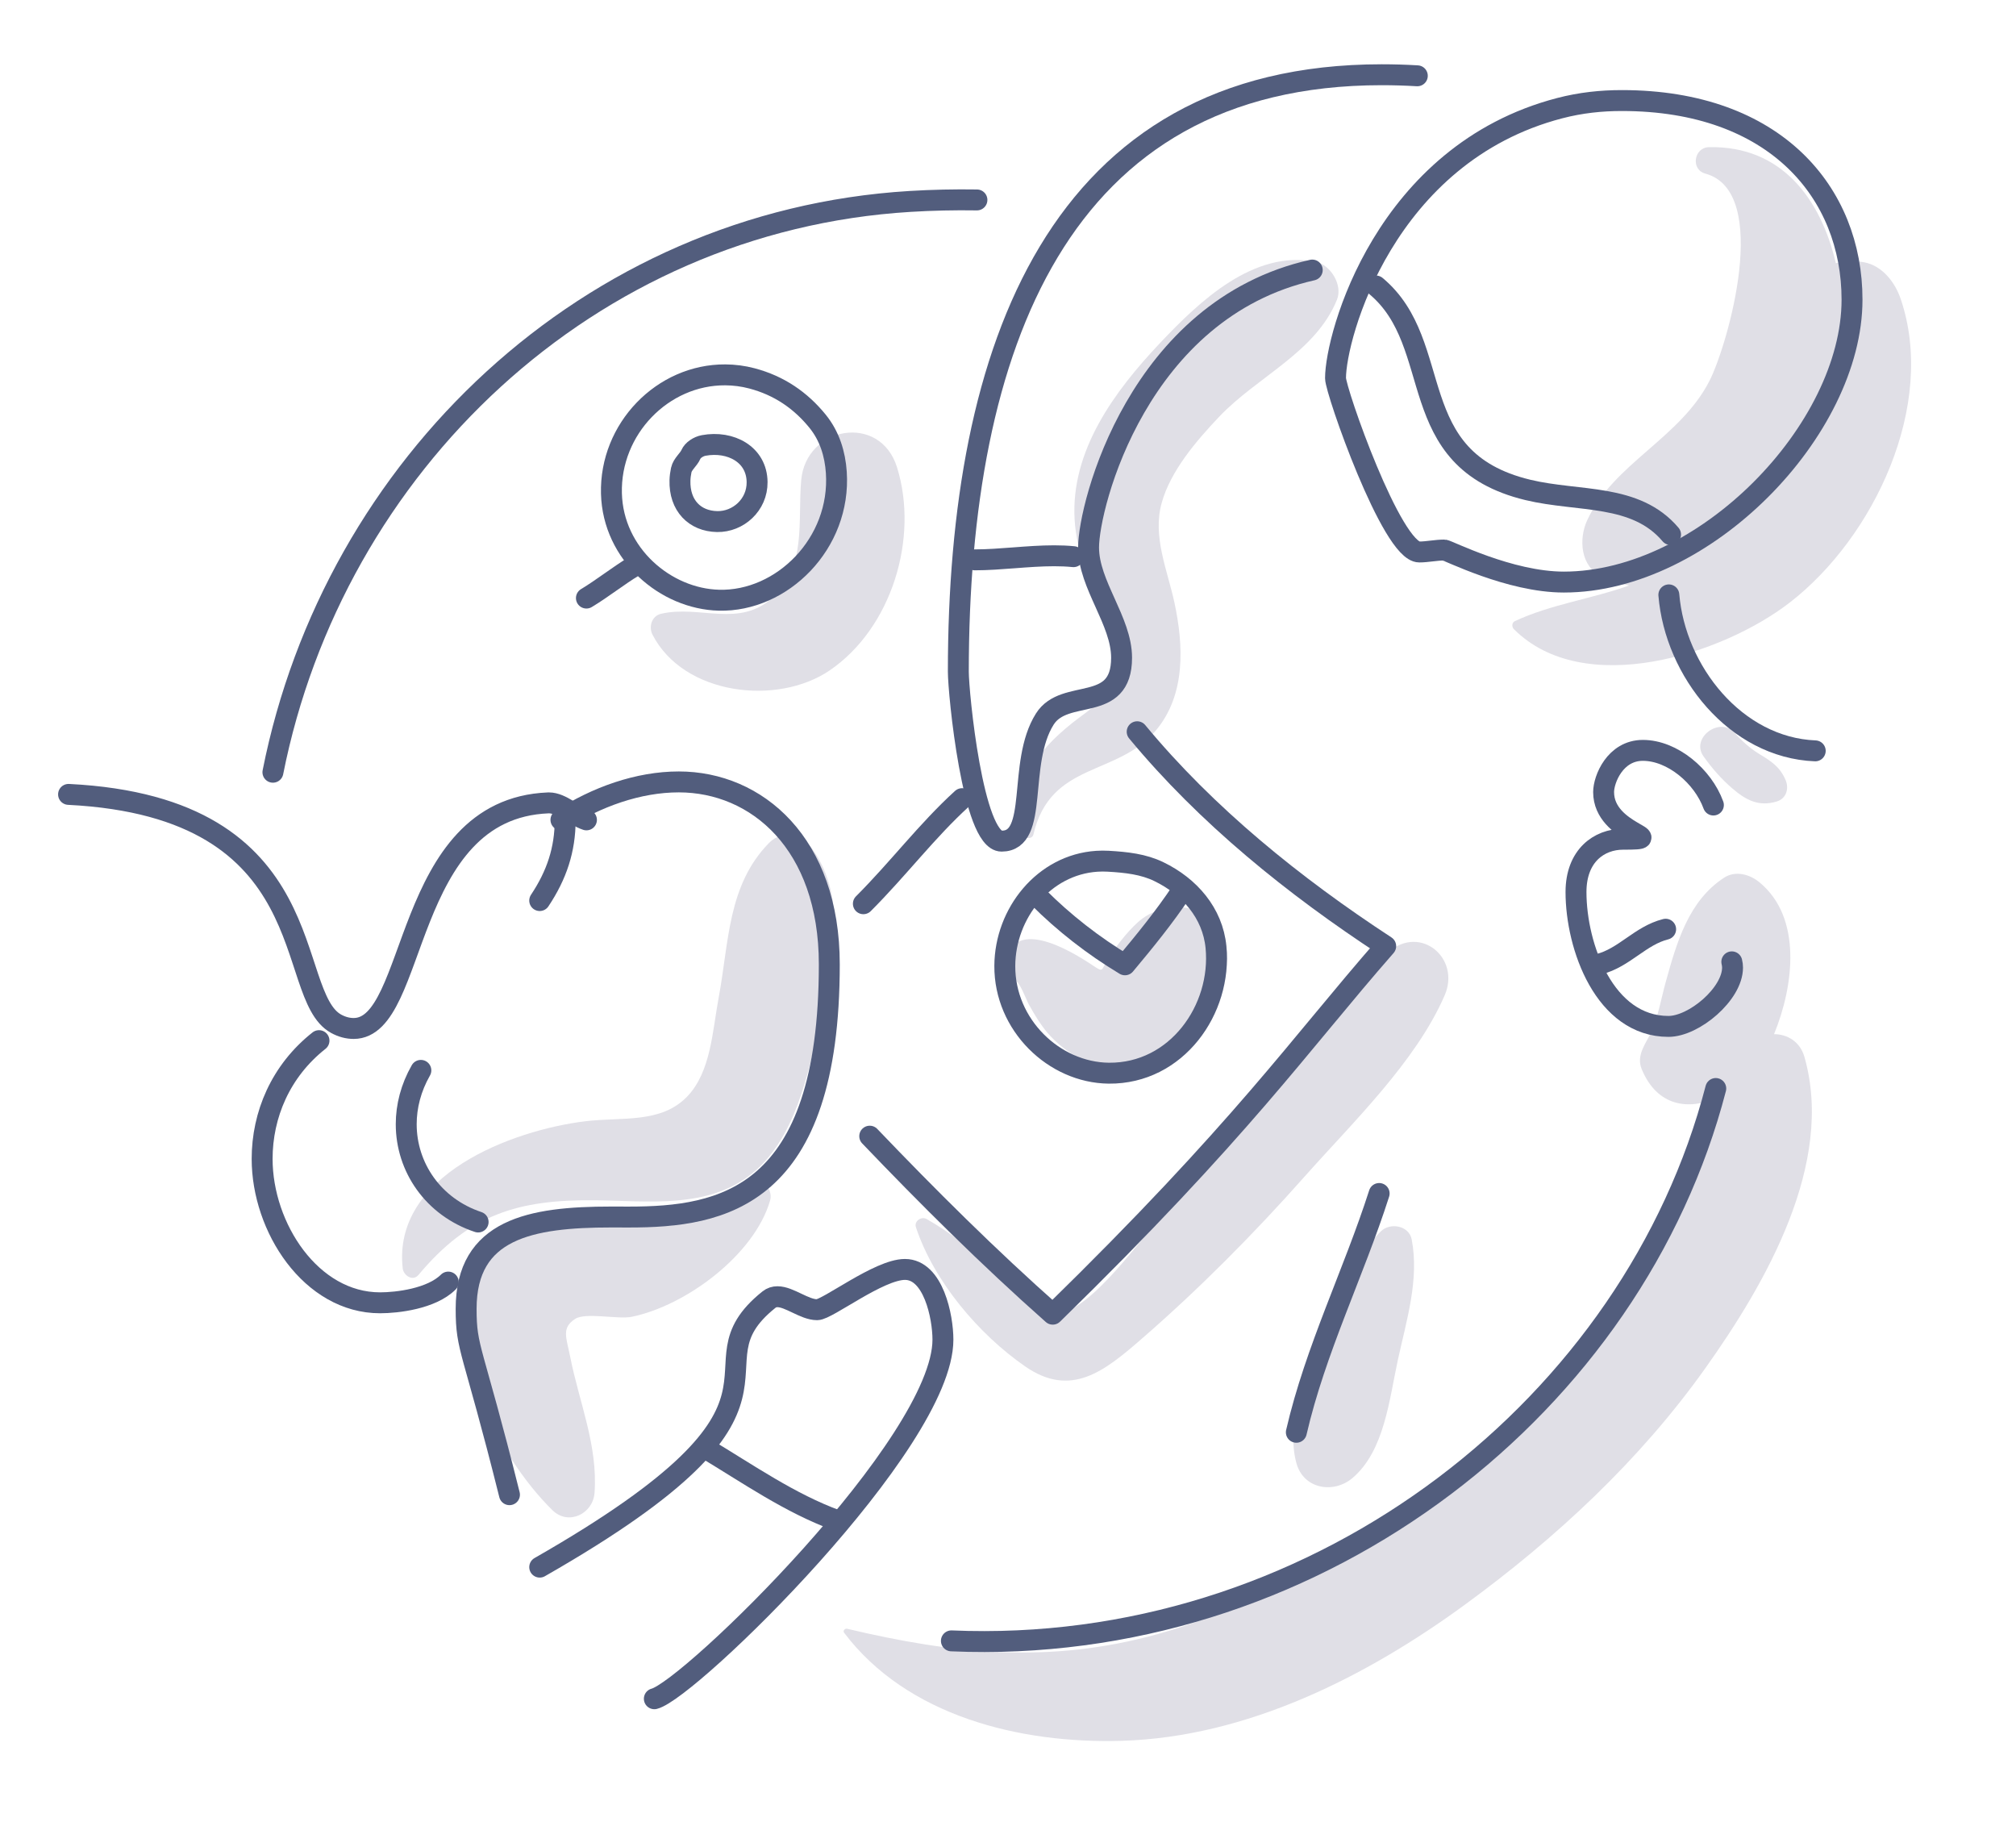 <?xml version="1.0" encoding="UTF-8" standalone="no"?>
<!DOCTYPE svg PUBLIC "-//W3C//DTD SVG 1.1//EN" "http://www.w3.org/Graphics/SVG/1.1/DTD/svg11.dtd">
<svg width="100%" height="100%" viewBox="0 0 290 262" version="1.1" xmlns="http://www.w3.org/2000/svg" xmlns:xlink="http://www.w3.org/1999/xlink" xml:space="preserve" xmlns:serif="http://www.serif.com/" style="fill-rule:evenodd;clip-rule:evenodd;stroke-linecap:round;stroke-linejoin:round;">
    <g transform="matrix(1,0,0,1,-462,-476)">
        <g transform="matrix(1.77,0,0,1.77,569.123,694.093)">
            <path d="M0,-27.258C-1.273,-26.284 -2.83,-24.69 -4.286,-24.049C-6.58,-23.04 -9.353,-24.079 -11.739,-24.261C-15.17,-24.521 -18.63,-23.865 -20.852,-21.04C-25.532,-15.09 -20.164,-4.935 -15.617,-0.498C-14.314,0.774 -12.326,-0.219 -12.203,-1.912C-11.924,-5.764 -13.45,-9.254 -14.183,-12.975C-14.49,-14.534 -14.917,-15.307 -13.775,-16.051C-12.94,-16.596 -10.273,-15.995 -9.187,-16.218C-4.767,-17.124 0.784,-21.249 2.066,-25.67C2.378,-26.749 1.011,-28.032 0,-27.258" style="fill:rgb(224,223,230);fill-rule:nonzero;"/>
        </g>
        <g transform="matrix(1.77,0,0,1.77,578.799,657.598)">
            <path d="M0,-33.66C-0.818,-34.789 -2.405,-35.211 -3.485,-34.108C-6.866,-30.657 -6.74,-26.024 -7.585,-21.514C-8.087,-18.836 -8.209,-15.512 -10.131,-13.508C-12.271,-11.277 -15.43,-11.853 -18.415,-11.49C-24.373,-10.764 -34.109,-7.116 -33.259,0.468C-33.195,1.038 -32.442,1.551 -31.979,0.998C-27.857,-3.928 -23.892,-5.141 -17.6,-5.068C-13.288,-5.018 -8.434,-4.345 -4.834,-7.269C-1.432,-10.034 -0.312,-15.206 0.561,-19.267C1.573,-23.976 3.041,-29.462 0,-33.66" style="fill:rgb(224,223,230);fill-rule:nonzero;"/>
        </g>
        <g transform="matrix(1.77,0,0,1.77,591.035,569.735)">
            <path d="M0,-14.988C-1.378,-19.407 -7.402,-18.321 -7.787,-13.934C-8.081,-10.579 -7.329,-7.007 -10.075,-4.437C-12.798,-1.89 -16.026,-3.821 -19.18,-3.084C-19.941,-2.906 -20.198,-2.021 -19.871,-1.385C-17.339,3.529 -9.744,4.419 -5.479,1.52C-0.433,-1.912 1.793,-9.239 0,-14.988" style="fill:rgb(224,223,230);fill-rule:nonzero;"/>
        </g>
        <g transform="matrix(1.77,0,0,1.77,651.238,594.989)">
            <path d="M0,-45.957C-5.024,-46.942 -9.402,-42.778 -12.652,-39.338C-16.329,-35.443 -19.908,-30.611 -19.579,-25.004C-19.42,-22.296 -18.303,-19.954 -17.368,-17.456C-16.828,-16.013 -15.996,-14.267 -16.232,-12.694C-16.555,-10.537 -18.351,-9.618 -19.771,-8.479C-22.926,-5.953 -24.438,-3.575 -23.713,0.586C-23.644,0.985 -23.017,0.96 -22.93,0.586C-21.534,-5.392 -16.095,-4.099 -12.94,-7.914C-10.537,-10.82 -10.72,-14.798 -11.47,-18.272C-12.04,-20.91 -13.259,-23.618 -12.506,-26.351C-11.781,-28.979 -9.658,-31.436 -7.841,-33.353C-4.714,-36.652 0.006,-38.575 1.746,-42.882C2.227,-44.072 1.214,-45.719 0,-45.957" style="fill:rgb(224,223,230);fill-rule:nonzero;"/>
        </g>
        <g transform="matrix(1.77,0,0,1.77,735.407,554.53)">
            <path d="M0,-20.087C-0.456,-21.421 -1.483,-22.775 -2.968,-23.055C-3.819,-23.216 -4.582,-23.171 -5.264,-22.979C-6.482,-28.146 -9.634,-32.537 -15.582,-32.409C-16.801,-32.383 -17.084,-30.591 -15.872,-30.261C-10.458,-28.789 -14.071,-16.295 -15.535,-13.424C-17.912,-8.763 -23.338,-6.705 -25.476,-2.09C-26.175,-0.58 -26.039,1.677 -24.276,2.484C-23.532,2.826 -22.797,3.056 -22.072,3.207C-25.146,4.309 -28.399,4.726 -31.361,6.106C-31.602,6.219 -31.614,6.573 -31.443,6.745C-25.749,12.45 -14.463,8.806 -9.017,4.596C-2.173,-0.693 2.945,-11.462 0,-20.087" style="fill:rgb(224,223,230);fill-rule:nonzero;"/>
        </g>
        <g transform="matrix(1.77,0,0,1.77,721.565,699.962)">
            <path d="M0,-40.655C-0.357,-41.902 -1.398,-42.5 -2.469,-42.501C-0.843,-46.468 -0.181,-51.985 -3.655,-54.84C-4.445,-55.49 -5.596,-55.821 -6.533,-55.212C-9.423,-53.328 -10.382,-49.939 -11.264,-46.767C-11.638,-45.422 -11.864,-44.006 -12.43,-42.719C-12.85,-41.766 -13.705,-40.817 -13.223,-39.654C-11.96,-36.608 -9.395,-36.305 -7.092,-37.331C-9.792,-32.028 -11.551,-26.261 -15.129,-21.288C-19.517,-15.188 -25.006,-9.815 -30.96,-5.248C-37.43,-0.285 -44.677,4.062 -52.585,6.252C-61.32,8.672 -69.105,7.876 -77.801,5.814C-77.967,5.775 -78.17,5.973 -78.047,6.135C-72.936,12.895 -63.782,15.166 -55.472,14.918C-45.333,14.616 -35.657,9.746 -27.614,3.872C-20.197,-1.545 -13.385,-7.861 -8.046,-15.368C-3.156,-22.243 2.478,-31.981 0,-40.655" style="fill:rgb(224,223,230);fill-rule:nonzero;"/>
        </g>
        <g transform="matrix(1.77,0,0,1.77,718.828,582.95)">
            <path d="M0,2.92C-0.479,1.849 -1.165,1.427 -2.137,0.833C-2.903,0.365 -3.551,-0.238 -4.153,-0.9C-5.351,-2.217 -7.716,-0.46 -6.657,1.031C-5.971,1.995 -5.208,2.876 -4.307,3.646C-3.207,4.586 -2.188,5.137 -0.728,4.71C0.09,4.471 0.321,3.635 0,2.92" style="fill:rgb(224,223,230);fill-rule:nonzero;"/>
        </g>
        <g transform="matrix(1.77,0,0,1.77,661.742,673.133)">
            <path d="M0,-34.029C-3.545,-31.011 -6.082,-26.653 -9.088,-23.083C-11.961,-19.67 -14.98,-16.388 -18,-13.104C-19.946,-10.988 -24.164,-4.799 -27.042,-4.596C-28.429,-4.499 -31.174,-7.681 -32.328,-8.595C-34.012,-9.929 -35.67,-11.259 -37.537,-12.32C-37.967,-12.565 -38.577,-12.156 -38.409,-11.65C-36.956,-7.267 -33.314,-2.962 -29.529,-0.343C-25.806,2.233 -23.1,0.05 -20.079,-2.574C-15.362,-6.671 -10.961,-11.11 -6.816,-15.78C-2.928,-20.16 2.221,-25.096 4.564,-30.507C5.862,-33.503 2.625,-36.262 0,-34.029" style="fill:rgb(224,223,230);fill-rule:nonzero;"/>
        </g>
        <g transform="matrix(1.77,0,0,1.77,637.379,626.156)">
            <path d="M0,-9.337C-1.475,-11.618 -4.703,-11.614 -6.611,-9.893C-7.547,-9.048 -8.443,-7.858 -9.109,-6.791C-9.604,-5.998 -9.382,-5.794 -10.25,-6.374C-12.159,-7.65 -16.98,-10.542 -17.445,-6.285C-17.498,-5.807 -17.059,-5.316 -16.62,-5.2C-16.216,-5.095 -15.674,-3.583 -15.48,-3.234C-14.978,-2.334 -14.422,-1.4 -13.714,-0.644C-12.096,1.087 -9.679,2.281 -7.276,1.78C-3.394,0.971 2.639,-5.256 0,-9.337" style="fill:rgb(224,223,230);fill-rule:nonzero;"/>
        </g>
        <g transform="matrix(1.77,0,0,1.77,665.073,688.38)">
            <path d="M0,-19.273C-0.218,-20.414 -1.754,-20.677 -2.507,-19.935C-4.857,-17.616 -5.852,-14.162 -7.072,-11.162C-8.35,-8.019 -10.313,-4.494 -9.365,-1.084C-8.782,1.012 -6.35,1.404 -4.821,0.116C-2.208,-2.086 -1.816,-6.324 -1.118,-9.52C-0.421,-12.707 0.622,-16.014 0,-19.273" style="fill:rgb(224,223,230);fill-rule:nonzero;"/>
        </g>
        <g transform="matrix(1.77,0,0,1.77,471.861,623.917)">
            <path d="M0,-19.02C20.961,-17.972 17.451,-2.77 21.735,-0.389C22.223,-0.119 22.708,0 23.171,0C28.436,0 27.062,-17.853 38.985,-18.33C39.005,-18.331 39.024,-18.331 39.044,-18.331C40.059,-18.331 41.075,-17.289 42.09,-16.95" style="fill:none;fill-rule:nonzero;stroke:rgb(82,93,125);stroke-width:1.7px;"/>
        </g>
        <g transform="matrix(1.77,0,0,1.77,542.691,685.514)">
            <path d="M0,-51.753C2.89,-53.623 6.296,-54.835 9.579,-54.835C15.907,-54.835 21.81,-49.845 21.81,-40.008C21.81,-20.967 13.093,-19.478 5.521,-19.478C5.039,-19.478 4.554,-19.481 4.07,-19.481C-2.45,-19.481 -7.705,-18.519 -7.705,-12.021C-7.705,-8.671 -7.211,-9.034 -4.183,3.082" style="fill:none;fill-rule:nonzero;stroke:rgb(82,93,125);stroke-width:1.7px;"/>
        </g>
        <g transform="matrix(1.77,0,0,1.77,507.887,663.372)">
            <path d="M0,-21.302C-3.124,-18.836 -4.621,-15.271 -4.621,-11.695C-4.621,-6.113 -0.641,0 4.964,0C6.348,0 9.149,-0.327 10.506,-1.684" style="fill:none;fill-rule:nonzero;stroke:rgb(82,93,125);stroke-width:1.7px;"/>
        </g>
        <g transform="matrix(1.77,0,0,1.77,522.541,651.751)">
            <path d="M0,-12.321C-0.811,-10.902 -1.19,-9.401 -1.19,-7.947C-1.19,-4.451 1,-1.218 4.654,0" style="fill:none;fill-rule:nonzero;stroke:rgb(82,93,125);stroke-width:1.7px;"/>
        </g>
        <g transform="matrix(0.533,-1.688,-1.688,-0.533,546.45,603.213)">
            <path d="M-2.402,3.278C-0.014,2.585 2.169,2.55 4.472,3.278" style="fill:none;fill-rule:nonzero;stroke:rgb(82,93,125);stroke-width:1.7px;"/>
        </g>
        <g transform="matrix(1.77,0,0,1.77,539.638,677.503)">
            <path d="M0,13.494C23.956,-0.195 11.488,-2.531 18.63,-8.241C18.841,-8.41 19.074,-8.478 19.32,-8.478C20.298,-8.478 21.508,-7.422 22.545,-7.422C23.385,-7.422 27.566,-10.695 29.682,-10.695C31.992,-10.695 32.769,-6.858 32.769,-4.989C32.769,3.433 12.151,23.48 9.315,24.189" style="fill:none;fill-rule:nonzero;stroke:rgb(82,93,125);stroke-width:1.7px;"/>
        </g>
        <g transform="matrix(1.552,0.851,0.851,-1.552,567.113,680.377)">
            <path d="M-0.751,-2.932C3.269,-3.089 7.455,-3.547 11.446,-2.932" style="fill:none;fill-rule:nonzero;stroke:rgb(82,93,125);stroke-width:1.7px;"/>
        </g>
        <g transform="matrix(1.77,0,0,1.77,602.531,587.013)">
            <path d="M0,-46.473C-1.82,-46.502 -3.636,-46.461 -5.439,-46.352C-31.583,-44.762 -52.274,-24.885 -57.216,0.029" style="fill:none;fill-rule:nonzero;stroke:rgb(82,93,125);stroke-width:1.7px;"/>
        </g>
        <g transform="matrix(1.77,0,0,1.77,598.858,633.678)">
            <path d="M0,44.246C0.449,44.266 0.899,44.279 1.352,44.289C30.226,44.883 55.466,25 62.121,-0.637" style="fill:none;fill-rule:nonzero;stroke:rgb(82,93,125);stroke-width:1.7px;"/>
        </g>
        <g transform="matrix(1.77,0,0,1.77,665.88,596.822)">
            <path d="M0,-62.102C-0.956,-62.159 -1.922,-62.188 -2.893,-62.188C-29.182,-62.188 -37.302,-39.981 -37.302,-13.677C-37.302,-11.959 -36.128,0.086 -33.784,0.086C-30.703,0.086 -32.546,-6.237 -30.274,-9.834C-28.646,-12.412 -24.034,-10.235 -24.034,-14.814C-24.034,-17.81 -26.718,-20.748 -26.718,-23.777C-26.718,-27.188 -22.694,-43.133 -8.539,-46.318" style="fill:none;fill-rule:nonzero;stroke:rgb(82,93,125);stroke-width:1.7px;"/>
        </g>
        <g transform="matrix(1.77,0,0,1.77,602.226,555.933)">
            <path d="M0,0.331C2.07,0.331 4.306,0 6.442,0C6.976,0 7.503,0.02 8.021,0.072" style="fill:none;fill-rule:nonzero;stroke:rgb(82,93,125);stroke-width:1.7px;"/>
        </g>
        <g transform="matrix(1.77,0,0,1.77,570.168,561.994)">
            <path d="M0,-17.838C-0.715,-18.027 -1.441,-18.121 -2.162,-18.125C-7.262,-18.155 -11.556,-13.734 -11.42,-8.484C-11.292,-3.533 -7.004,0.079 -2.681,0.186C2.438,0.317 7.24,-4.422 6.857,-10.196C6.757,-11.689 6.316,-13.151 5.326,-14.366C3.949,-16.058 2.205,-17.255 0,-17.838Z" style="fill:none;fill-rule:nonzero;stroke:rgb(82,93,125);stroke-width:1.7px;stroke-linecap:butt;"/>
        </g>
        <g transform="matrix(1.77,0,0,1.77,561.389,549.071)">
            <path d="M0,-4.361C-0.187,-3.93 -0.679,-3.583 -0.786,-3.088C-0.846,-2.81 -0.882,-2.529 -0.891,-2.251C-0.948,-0.201 0.316,1.065 2.131,1.098C3.842,1.129 5.396,-0.257 5.378,-2.109C5.357,-4.364 3.224,-5.49 1.041,-5.088C0.588,-5.004 0.144,-4.693 0,-4.361Z" style="fill:none;fill-rule:nonzero;stroke:rgb(82,93,125);stroke-width:1.7px;stroke-linecap:butt;"/>
        </g>
        <g transform="matrix(1.472,-0.982,-0.982,-1.472,548.202,563.536)">
            <path d="M-0.392,1.294C1.115,1.222 2.767,1.366 4.273,1.294" style="fill:none;fill-rule:nonzero;stroke:rgb(82,93,125);stroke-width:1.7px;"/>
        </g>
        <g transform="matrix(1.77,0,0,1.77,686.354,558.617)">
            <path d="M0,-37.886C-14.24,-34.171 -18.215,-19.338 -18.215,-15.949C-18.215,-14.914 -13.643,-1.825 -11.407,-1.825C-10.753,-1.825 -10.055,-1.983 -9.375,-1.983C-9.108,-1.983 -4.086,0.62 0.34,0.62C11.799,0.62 23.762,-11.766 23.762,-22.328C23.762,-30.986 17.547,-38.506 5.057,-38.506C3.386,-38.506 1.723,-38.335 0,-37.886Z" style="fill:none;fill-rule:nonzero;stroke:rgb(82,93,125);stroke-width:1.7px;stroke-linecap:butt;"/>
        </g>
        <g transform="matrix(1.77,0,0,1.77,659.927,552.877)">
            <path d="M0,-20.195C5.73,-15.42 2.058,-6.108 12.34,-3.627C16.489,-2.625 21.098,-3.363 23.944,0" style="fill:none;fill-rule:nonzero;stroke:rgb(82,93,125);stroke-width:1.7px;"/>
        </g>
        <g transform="matrix(1.211,1.29,1.29,-1.211,713.563,557.419)">
            <path d="M-2.744,-6.34C2.137,-10.213 10.03,-10.878 14.646,-6.34" style="fill:none;fill-rule:nonzero;stroke:rgb(82,93,125);stroke-width:1.7px;"/>
        </g>
        <g transform="matrix(1.77,0,0,1.77,708.47,615.761)">
            <path d="M0,-13.549C-0.853,-15.893 -3.331,-17.989 -5.734,-17.989C-7.986,-17.989 -8.922,-15.638 -8.922,-14.603C-8.922,-11.173 -3.292,-10.769 -7.346,-10.769C-9.272,-10.769 -11.166,-9.444 -11.166,-6.479C-11.166,-2.048 -8.843,4.44 -3.652,4.44C-1.571,4.44 1.556,1.802 1.556,-0.336C1.556,-0.487 1.538,-0.644 1.497,-0.806" style="fill:none;fill-rule:nonzero;stroke:rgb(82,93,125);stroke-width:1.7px;"/>
        </g>
        <g transform="matrix(1.568,-0.821,-0.821,-1.568,693.702,616.624)">
            <path d="M-0.35,1.424C1.724,0.922 3.71,1.925 5.784,1.424" style="fill:none;fill-rule:nonzero;stroke:rgb(82,93,125);stroke-width:1.7px;"/>
        </g>
        <g transform="matrix(1.77,0,0,1.77,625.581,665.008)">
            <path d="M0,-47.326C5.63,-40.522 12.747,-34.775 20.198,-29.904C13.181,-21.896 8.522,-15.019 -6.862,0C-12.09,-4.628 -17.024,-9.539 -21.735,-14.464" style="fill:none;fill-rule:nonzero;stroke:rgb(82,93,125);stroke-width:1.7px;"/>
        </g>
        <g transform="matrix(1.212,-1.29,-1.29,-1.212,593.941,608.768)">
            <path d="M-1.847,4.269C2.176,4.143 6.034,4.572 9.868,4.269" style="fill:none;fill-rule:nonzero;stroke:rgb(82,93,125);stroke-width:1.7px;"/>
        </g>
        <g transform="matrix(1.77,0,0,1.77,621.414,630.406)">
            <path d="M0,-17.256C-0.311,-17.274 -0.619,-17.272 -0.923,-17.252C-5.229,-16.969 -8.379,-13.033 -8.403,-8.757C-8.43,-3.957 -4.4,-0.078 0.053,-0.033C5.558,0.018 9.25,-5.211 8.76,-10.276C8.491,-13.058 6.593,-15.208 4.128,-16.404C2.86,-17.022 1.483,-17.169 0,-17.256Z" style="fill:none;fill-rule:nonzero;stroke:rgb(82,93,125);stroke-width:1.7px;stroke-linecap:butt;"/>
        </g>
        <g transform="matrix(1.77,0,0,1.77,611.384,613.844)">
            <path d="M0,-4.962C2.064,-2.898 4.45,-1.031 7.029,0.518C8.635,-1.404 10.202,-3.316 11.644,-5.48" style="fill:none;fill-rule:nonzero;stroke:rgb(82,93,125);stroke-width:1.7px;"/>
        </g>
        <g transform="matrix(-0.58,1.672,1.672,0.58,668.706,676.075)">
            <path d="M-13.634,-9.703C-6.843,-9.54 0.041,-10.439 6.906,-9.703" style="fill:none;fill-rule:nonzero;stroke:rgb(82,93,125);stroke-width:1.7px;"/>
        </g>
    </g>
</svg>
